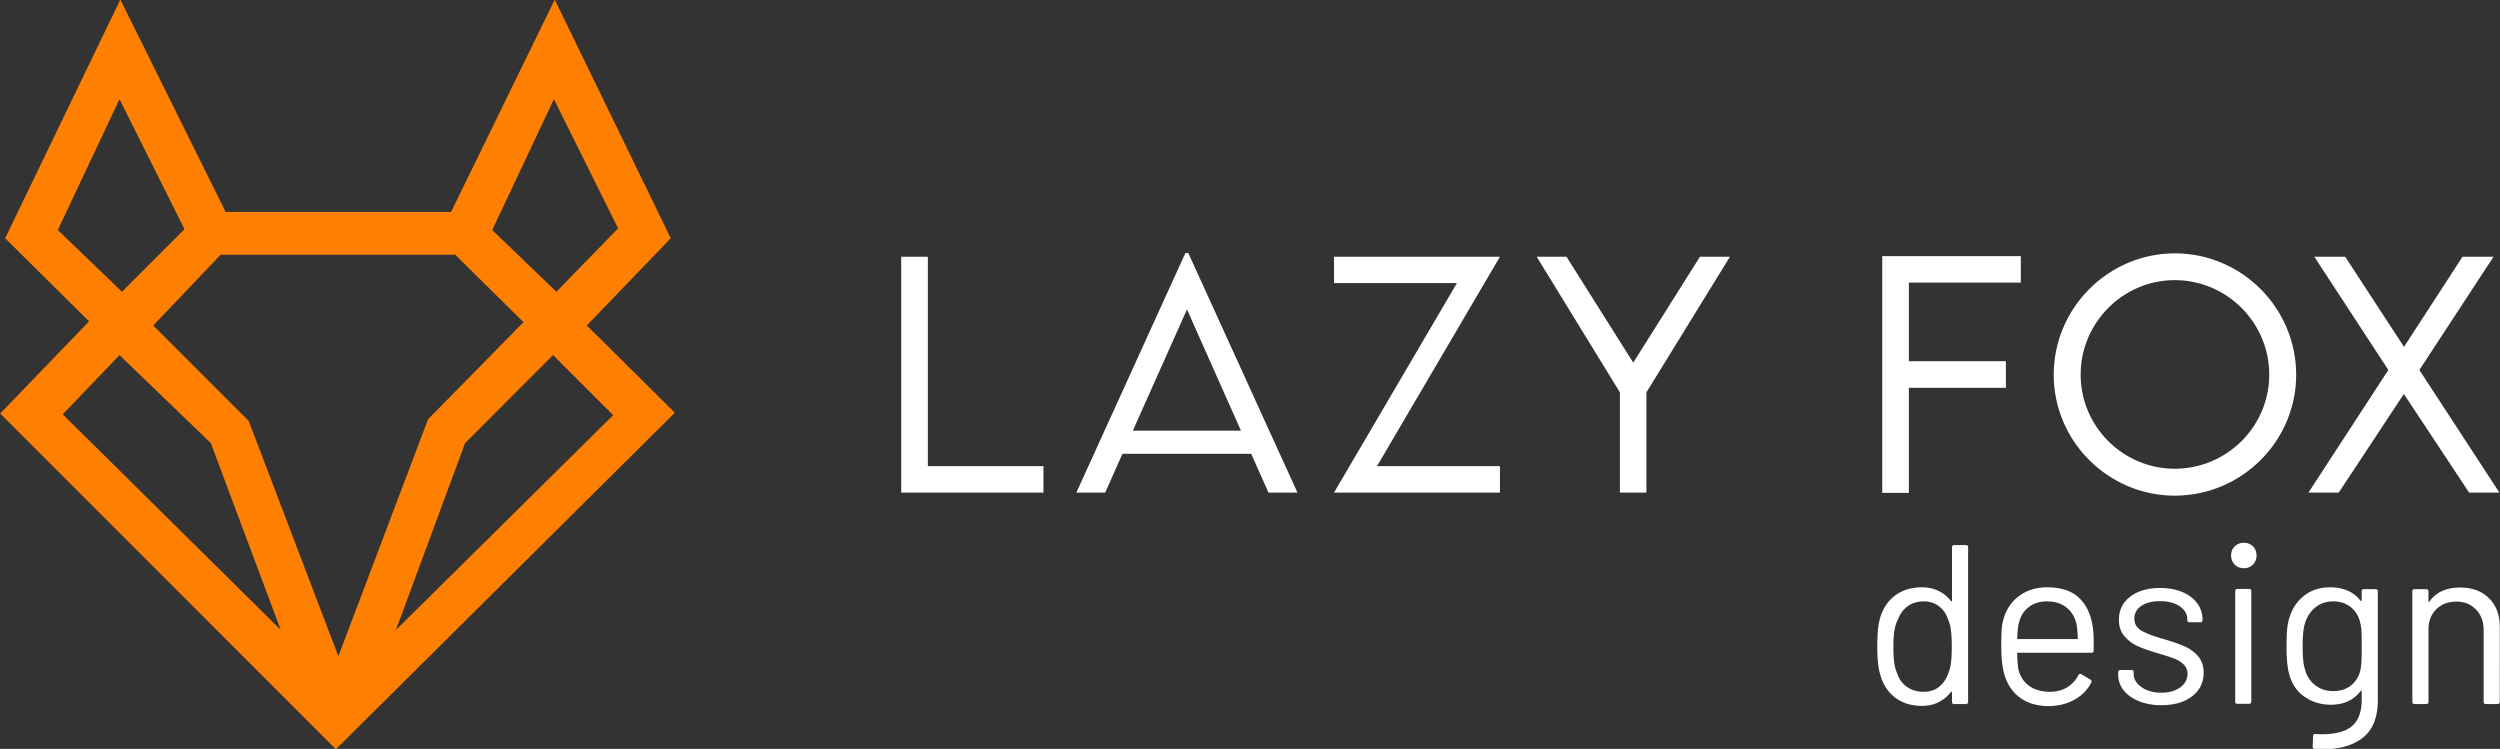 <svg xmlns="http://www.w3.org/2000/svg" width="6156" height="1844" viewBox="0 0 6156 1844">
  <rect x="0" y="0" width="6156" height="1844" fill="#333333" stroke="none"/>
  <defs>
    <style>
      .cls-1 {
        fill: #fff;
      }

      .cls-1, .cls-2 {
        fill-rule: evenodd;
      }

      .cls-2 {
        fill: #ff7f00;
      }
    </style>
  </defs>
  <path id="design_copiar_2" data-name="design copiar 2" class="cls-1" d="M4806.59,1347.78V1479.2a1.294,1.294,0,0,1-.84,1.4,2,2,0,0,1-1.96-.84,81.66,81.66,0,0,0-30.76-24.89,93.466,93.466,0,0,0-40.26-8.67q-39.72,0-66.55,20.41-26.85,20.43-36.91,56.21-6.72,22.935-6.71,69.35,0,45.855,7.83,71.02,10.065,34.68,36.63,54.81t65.71,20.13q22.35,0,40.54-8.95a84.678,84.678,0,0,0,30.48-25.17,2.011,2.011,0,0,1,1.96-.83,1.288,1.288,0,0,1,.84,1.39v23.49q0,5.6,5.59,5.59h28.52c3.72,0,5.59-1.86,5.59-5.59V1347.78c0-3.73-1.87-5.6-5.59-5.6h-28.52q-5.6,0-5.59,5.6h0Zm-10.07,312.61q-7.275,19.59-22.37,31.32t-37.47,11.74q-23.49,0-40.54-11.74a60.977,60.977,0,0,1-23.77-31.88,93.744,93.744,0,0,1-7.83-26.56q-2.25-14.8-2.24-41.1,0-27.4,3.08-42.79a97.18,97.18,0,0,1,9.78-27.68,63.542,63.542,0,0,1,23.49-29.64q16.215-11.175,38.59-11.18,21.255,0,36.63,11.46a63.356,63.356,0,0,1,22.09,30.48,94.729,94.729,0,0,1,7.83,27.12q2.235,15.39,2.24,42.23t-2.24,41.94a99.37,99.37,0,0,1-7.27,26.28h0Zm356.79-115.76q-6.705-46.98-34.11-72.7t-78.29-25.73q-40.83,0-69.63,21.81t-38.31,58.16a121.955,121.955,0,0,0-4.19,26.57q-0.84,14.82-.84,38.31,0,50.325,10.06,77.17,11.745,33.015,38.59,51.45,26.85,18.465,66.55,19.02,36.345,0,64.32-15.38,27.945-15.375,41.94-42.22c1.48-3.36.74-5.96-2.24-7.83l-21.81-12.87c-2.99-1.86-5.59-1.12-7.83,2.24a73.056,73.056,0,0,1-27.96,30.2q-17.91,10.635-41.38,10.62-31.335,0-51.46-14.54t-26.28-39.7q-2.235-8.94-3.35-39.71a1.979,1.979,0,0,1,2.23-2.24h180.64c3.72,0,5.59-1.86,5.59-5.59v-17.89q0-23.49-2.24-39.15h0Zm-112.4-63.75q28.515,0,47.25,14.82t24.89,39.98q2.22,10.635,3.35,35.79a1.975,1.975,0,0,1-2.23,2.24H4969.32a1.972,1.972,0,0,1-2.23-2.24q1.11-26.28,4.47-38.03,5.58-24.03,23.77-38.3,18.165-14.265,45.58-14.26h0Zm281.3,255.57q46.965,0,75.49-21.81t28.53-58.16q0-25.725-14.54-41.67a96.8,96.8,0,0,0-34.68-24.32q-20.13-8.385-52.57-17.9-35.22-10.065-52.01-20.13-16.77-10.065-16.77-29.08,0-20.13,17.33-31.6t45.86-11.46q30.75,0,48.94,12.86,18.165,12.87,18.17,31.88v1.67q0,5.6,5.59,5.6h26.29c3.72,0,5.59-1.87,5.59-5.6v-1.67a65.286,65.286,0,0,0-12.86-39.43q-12.87-17.625-36.63-27.68t-54.53-10.07q-45.855,0-73.82,21.25t-27.96,57.04q0,24.615,13.7,40.55a94.442,94.442,0,0,0,33.83,24.89q20.145,8.94,51.45,17.89,26.28,7.845,38.87,12.86a66.489,66.489,0,0,1,21.81,13.99q9.225,8.94,9.23,22.92,0,20.145-17.9,33.28t-46.97,13.14q-29.085,0-48.38-13.7t-19.29-32.16v-4.47c0-3.72-1.87-5.59-5.59-5.59h-26.85c-3.73,0-5.59,1.87-5.59,5.59v6.71a59.251,59.251,0,0,0,13.14,37.47q13.14,16.785,37.47,26.84,24.33,10.08,55.65,10.07h0Zm203-337.22q13.41,0,22.37-8.95,8.94-8.94,8.94-22.37,0-13.98-8.94-22.65t-22.37-8.67q-13.425,0-22.37,8.67t-8.95,22.65q0,13.425,8.95,22.37t22.37,8.95h0Zm-15.66,333.87h28.52c3.72,0,5.59-1.87,5.59-5.6V1455.71c0-3.72-1.87-5.59-5.59-5.59h-28.52c-3.73,0-5.6,1.87-5.6,5.59V1727.5q0,5.6,5.6,5.6h0Zm305.9-276.83v21.81a1.877,1.877,0,0,1-.84,1.68c-0.56.37-1.22,0.19-1.96-.56q-25.725-33-75.5-33-36.9,0-63.19,20.41-26.295,20.43-36.35,53.97a128.6,128.6,0,0,0-5.87,30.2q-1.41,16.785-1.4,41.39,0,45.285,6.71,68.22,9.495,35.8,37.75,55.37,28.23,19.575,64.59,19.57,47.535,0,73.26-33.55a2,2,0,0,1,1.96-.84,1.294,1.294,0,0,1,.84,1.4v20.69q0,44.175-23.49,64.59t-75.5,20.41l-15.1-.56a4.2,4.2,0,0,0-3.91.84,5.146,5.146,0,0,0-1.68,4.2l-1.12,25.72q0,5.6,5.59,6.15,6.72,0.555,19.58.56,63.18,0,99.26-29.08t36.07-91.71V1456.27c0-3.72-1.87-5.59-5.59-5.59h-28.52c-3.73,0-5.59,1.87-5.59,5.59h0Zm-2.8,191.82q-4.485,23.49-22.09,38.59t-45.02,15.1q-26.835,0-45.58-15.38a69.941,69.941,0,0,1-24.32-38.87q-5.6-15.645-5.6-56.48,0-38.025,5.6-55.93,7.26-24.03,25.44-39.15,18.165-15.09,44.46-15.09,26.85,0,44.46,15.37a66.713,66.713,0,0,1,22.09,38.87,91.2,91.2,0,0,1,2.8,18.18q0.555,9.795.56,38.31,0,23.475-.56,35.79a141.03,141.03,0,0,1-2.24,20.69h0Zm244.94-201.33q-50.9,0-75.49,34.67c-0.38.76-.84,0.94-1.4,0.56a1.849,1.849,0,0,1-.84-1.67v-24.05c0-3.72-1.87-5.59-5.59-5.59h-28.52c-3.74,0-5.6,1.87-5.6,5.59v271.79c0,3.73,1.86,5.59,5.6,5.59h28.52c3.72,0,5.59-1.86,5.59-5.59V1550.22q0-30.75,19.01-49.77t49.78-19.02q29.625,0,48.37,19.58t18.74,50.33v176.72q0,5.6,5.59,5.59h28.52c3.72,0,5.59-1.86,5.59-5.59V1543.51q0-44.175-26.56-70.46t-71.31-26.29h0Z"/>
  <path id="Lazy_Fox_copiar_2" data-name="Lazy Fox copiar 2" class="cls-1" d="M2284.74,1147.74v-515.6h-65.57V1212.96h350.22v-65.22H2284.74Zm838.76,65.22h71.35l-268.8-589.833h-7.2L2650.42,1212.96h70.98l42.51-95.49h317.08Zm-334-152.42,133.31-298.693,132.96,298.693H2789.5Zm495.38,152.42h408.59v-65.22H3390.81l302.66-515.6H3284.88v64.856h302.66Zm704.01,0h65.21V966.143l205.74-334.008h-73.86L4021.67,893l-164.3-260.865h-73.5l205.02,334.008V1212.96Zm987.16-517.05V630.694H4634.84V1213.68h65.57V954.973H4939.3V889.4H4700.41V695.91h275.64Zm379.01,524.61c164.66,0,299.05-134.03,299.05-297.614,0-164.662-134.39-299.058-298.69-299.058-163.95,0-298.34,134.4-298.34,299.058C5057.08,1086.49,5191.47,1220.52,5355.06,1220.52Zm0-66.29c-127.55,0-231.68-104.13-231.68-231.685,0-127.91,104.13-232.76,231.68-232.76,128.27,0,232.76,104.85,232.76,232.76C5587.82,1050.1,5483.33,1154.23,5355.06,1154.23Zm329.28,58.73h74.58l160.34-242.854,160.7,242.854h74.58L5957.45,911.015l182.68-278.88h-76.39L5919.62,854.086,5774.77,632.135h-76.02l182.32,278.88Z"/>
  <path id="Forma_339_1" data-name="Forma 339 1" class="cls-2" d="M296.307-.926L555.628,521.831H1110.74L1366-.926l285.66,587.6L1445.02,801.445l216.77,214.775L827.1,1844.93,0.519,1018.25l218.8-226.936L12.675,586.669Zm-2.026,245.169L142.335,566.407,300.359,718.371,454.33,564.381Zm1069.7,0L1212.03,566.407l158.03,151.964L1522,562.355ZM543.472,627.193L377.345,801.445,612.354,1036.48l220.828,579.49,220.828-583.54,235.01-239.089L1120.87,627.193h-577.4Zm-249.191,247.2L154.491,1020.27l536.875,530.87L519.161,1091.19Zm1067.669,0-216.77,216.8L975,1551.14,1509.85,1022.3Z"/>
</svg>
